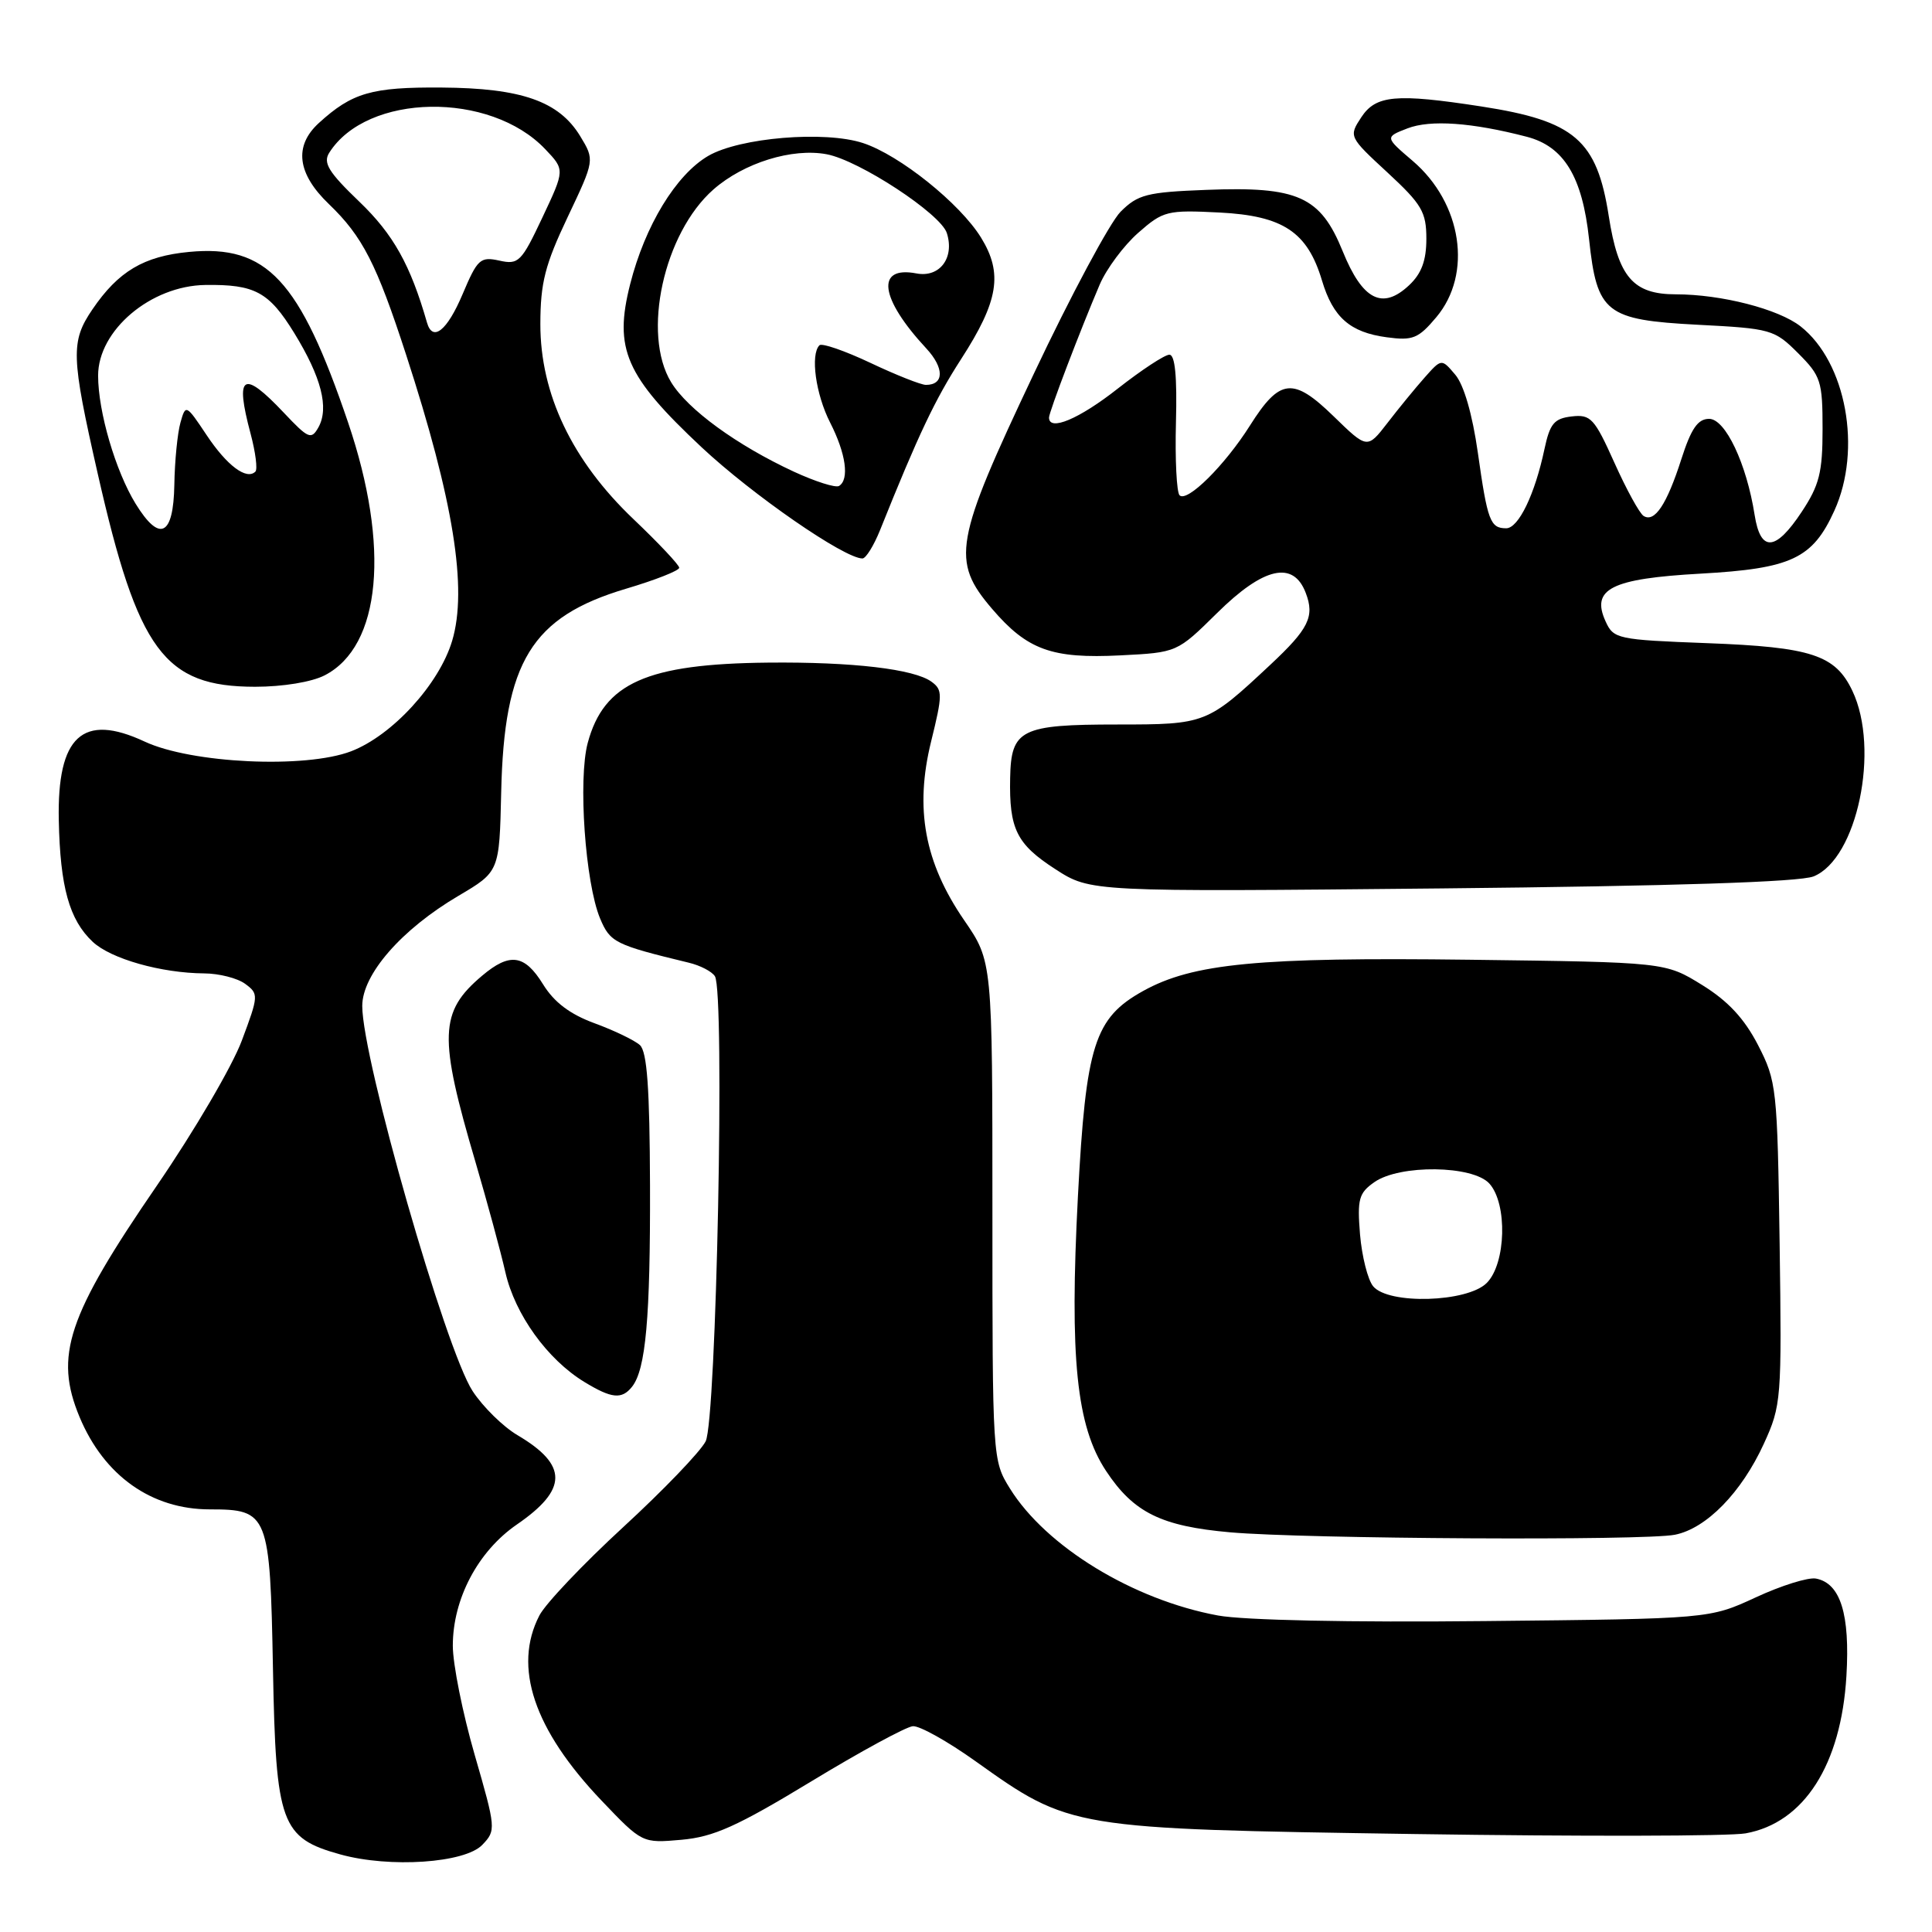 <?xml version="1.0" encoding="UTF-8" standalone="no"?>
<!DOCTYPE svg PUBLIC "-//W3C//DTD SVG 1.1//EN" "http://www.w3.org/Graphics/SVG/1.1/DTD/svg11.dtd" >
<svg xmlns="http://www.w3.org/2000/svg" xmlns:xlink="http://www.w3.org/1999/xlink" version="1.1" viewBox="0 0 256 256">
 <g >
 <path fill="currentColor"
d=" M 63.91 244.45 C 65.74 242.54 65.72 242.28 62.89 232.50 C 61.30 227.00 60.00 220.50 60.00 218.07 C 60.00 211.86 63.33 205.56 68.48 202.01 C 75.25 197.36 75.27 194.13 68.59 190.18 C 66.68 189.06 63.99 186.42 62.62 184.32 C 59.04 178.85 48.00 140.33 48.00 133.30 C 48.00 129.11 53.20 123.15 60.75 118.70 C 66.17 115.50 66.17 115.50 66.41 105.00 C 66.79 87.67 70.43 81.74 82.95 78.01 C 86.83 76.86 90.00 75.61 90.00 75.23 C 90.00 74.86 87.27 71.96 83.94 68.79 C 75.80 61.04 71.59 52.21 71.60 42.93 C 71.61 37.47 72.22 35.08 75.21 28.78 C 78.80 21.21 78.80 21.21 76.88 18.04 C 74.06 13.41 69.09 11.67 58.50 11.60 C 49.25 11.53 46.66 12.28 42.25 16.30 C 38.92 19.34 39.37 23.01 43.59 27.05 C 48.04 31.33 49.89 34.94 53.81 47.00 C 60.09 66.30 61.98 78.01 59.91 84.92 C 58.18 90.68 51.97 97.46 46.52 99.55 C 40.44 101.87 25.36 101.16 19.16 98.26 C 10.95 94.43 7.56 97.54 7.79 108.68 C 7.97 117.53 9.18 121.88 12.28 124.79 C 14.68 127.05 21.36 128.94 27.06 128.98 C 29.02 128.99 31.46 129.61 32.48 130.36 C 34.29 131.69 34.28 131.91 32.04 137.89 C 30.78 141.27 25.72 149.90 20.82 157.05 C 8.91 174.40 7.16 179.65 10.55 187.78 C 13.80 195.55 20.08 200.00 27.80 200.00 C 35.57 200.00 35.78 200.55 36.17 221.18 C 36.55 241.67 37.23 243.54 45.09 245.72 C 51.65 247.54 61.60 246.87 63.91 244.45 Z  M 107.42 236.09 C 113.97 232.11 120.07 228.80 120.96 228.73 C 121.86 228.66 125.59 230.75 129.26 233.37 C 141.81 242.32 141.87 242.33 187.50 243.02 C 209.50 243.35 229.21 243.31 231.30 242.93 C 239.04 241.54 243.96 233.85 244.66 222.08 C 245.15 213.88 243.87 209.79 240.63 209.17 C 239.62 208.97 236.03 210.09 232.65 211.66 C 226.50 214.50 226.50 214.50 196.77 214.80 C 178.93 214.99 164.78 214.69 161.38 214.06 C 150.15 211.99 138.62 204.95 133.83 197.25 C 131.51 193.52 131.50 193.33 131.50 160.44 C 131.50 127.38 131.50 127.38 127.76 121.94 C 122.50 114.28 121.18 107.15 123.38 98.24 C 124.90 92.07 124.91 91.41 123.44 90.34 C 121.14 88.65 112.95 87.69 101.79 87.80 C 85.70 87.96 80.02 90.49 77.88 98.43 C 76.58 103.26 77.55 116.98 79.51 121.69 C 80.85 124.88 81.47 125.19 91.26 127.56 C 92.78 127.92 94.34 128.73 94.73 129.36 C 96.07 131.48 94.93 188.23 93.50 190.99 C 92.79 192.37 87.87 197.49 82.57 202.36 C 77.28 207.23 72.28 212.49 71.47 214.06 C 67.95 220.87 70.73 229.17 79.71 238.59 C 85.10 244.24 85.10 244.24 90.30 243.78 C 94.56 243.40 97.66 242.01 107.42 236.09 Z  M 221.94 203.36 C 226.11 202.53 230.76 197.77 233.72 191.30 C 236.04 186.23 236.10 185.44 235.81 164.76 C 235.51 144.15 235.41 143.27 232.95 138.48 C 231.13 134.96 228.98 132.64 225.53 130.51 C 220.66 127.50 220.66 127.50 194.74 127.17 C 166.73 126.82 158.07 127.65 151.47 131.31 C 145.01 134.90 143.89 138.45 142.83 158.52 C 141.71 179.97 142.63 188.97 146.56 194.91 C 150.21 200.43 153.87 202.23 163.00 203.04 C 173.02 203.92 217.91 204.17 221.94 203.36 Z  M 83.75 183.75 C 85.57 181.45 86.18 174.63 86.13 157.08 C 86.09 144.18 85.74 139.35 84.79 138.48 C 84.08 137.84 81.38 136.54 78.79 135.59 C 75.52 134.39 73.43 132.81 71.96 130.43 C 69.51 126.46 67.55 126.19 63.88 129.29 C 58.20 134.08 58.09 137.31 63.01 154.00 C 64.54 159.22 66.33 165.79 66.97 168.60 C 68.24 174.17 72.53 180.13 77.42 183.11 C 81.04 185.32 82.39 185.46 83.75 183.75 Z  M 240.30 116.13 C 246.08 113.82 249.13 99.28 245.45 91.54 C 243.19 86.78 240.03 85.74 226.17 85.22 C 214.32 84.77 213.80 84.66 212.75 82.34 C 210.78 78.03 213.50 76.67 225.34 76.01 C 237.37 75.34 240.18 74.02 243.06 67.67 C 246.75 59.56 244.63 48.00 238.59 43.25 C 235.67 40.95 228.08 39.00 222.06 39.00 C 216.39 39.00 214.43 36.72 213.17 28.64 C 211.60 18.55 208.66 16.02 196.31 14.11 C 184.96 12.36 182.31 12.60 180.37 15.55 C 178.71 18.08 178.74 18.14 183.85 22.86 C 188.40 27.07 189.00 28.09 189.00 31.64 C 189.00 34.52 188.36 36.25 186.72 37.79 C 183.18 41.12 180.54 39.77 177.91 33.28 C 174.96 26.02 171.99 24.68 159.83 25.16 C 151.97 25.46 150.77 25.77 148.48 28.06 C 147.08 29.47 141.89 39.14 136.97 49.56 C 126.44 71.81 126.00 74.30 131.46 80.68 C 136.12 86.12 139.37 87.30 148.46 86.84 C 155.97 86.46 155.97 86.46 161.27 81.23 C 167.44 75.13 171.38 74.24 173.02 78.57 C 174.22 81.70 173.41 83.33 168.33 88.08 C 159.95 95.92 159.76 96.00 148.06 96.00 C 135.27 96.00 133.97 96.65 133.85 103.08 C 133.71 109.85 134.70 111.85 139.84 115.17 C 144.50 118.18 144.50 118.18 191.00 117.72 C 221.86 117.41 238.44 116.87 240.30 116.13 Z  M 43.03 89.48 C 50.49 85.63 51.71 72.45 46.13 56.00 C 39.70 37.06 35.36 32.40 25.06 33.38 C 19.05 33.95 15.68 35.95 12.25 40.99 C 9.35 45.25 9.41 47.18 12.94 62.72 C 18.28 86.28 21.76 90.99 33.80 91.00 C 37.48 91.00 41.32 90.37 43.03 89.48 Z  M 116.61 70.25 C 121.68 57.60 123.91 52.91 127.34 47.60 C 132.32 39.89 132.92 36.23 129.99 31.48 C 127.19 26.95 119.22 20.56 114.37 18.96 C 109.31 17.29 98.01 18.23 93.84 20.66 C 89.57 23.16 85.47 29.89 83.50 37.65 C 81.32 46.24 82.87 49.80 92.95 59.25 C 99.71 65.58 111.88 74.00 114.28 74.00 C 114.73 74.00 115.78 72.31 116.61 70.25 Z  M 56.58 42.75 C 54.38 35.09 52.12 31.05 47.62 26.73 C 43.54 22.82 42.78 21.58 43.62 20.25 C 48.61 12.33 64.94 12.06 72.25 19.77 C 74.85 22.50 74.85 22.50 71.87 28.82 C 69.09 34.72 68.71 35.10 66.16 34.53 C 63.64 33.98 63.26 34.33 61.30 38.97 C 59.25 43.82 57.33 45.36 56.58 42.75 Z  M 181.95 170.44 C 181.24 169.58 180.46 166.49 180.21 163.57 C 179.83 158.89 180.05 158.08 182.11 156.64 C 185.47 154.28 195.15 154.40 197.35 156.83 C 199.77 159.51 199.56 167.44 197.00 170.00 C 194.42 172.58 183.98 172.89 181.95 170.44 Z  M 232.50 68.25 C 231.43 61.43 228.62 55.50 226.47 55.50 C 224.97 55.50 224.09 56.78 222.78 60.86 C 220.86 66.85 219.25 69.27 217.79 68.37 C 217.25 68.04 215.51 64.86 213.92 61.32 C 211.27 55.42 210.78 54.89 208.26 55.18 C 205.93 55.45 205.37 56.13 204.65 59.50 C 203.38 65.51 201.21 70.00 199.58 70.00 C 197.46 70.00 197.10 69.03 195.82 59.97 C 195.10 54.90 193.97 50.99 192.83 49.65 C 191.01 47.50 191.01 47.50 188.75 50.05 C 187.51 51.45 185.30 54.15 183.84 56.05 C 181.17 59.50 181.17 59.50 176.70 55.15 C 171.33 49.93 169.58 50.13 165.63 56.38 C 162.29 61.67 157.29 66.62 156.30 65.63 C 155.91 65.24 155.69 60.88 155.82 55.96 C 155.98 49.89 155.70 47.00 154.95 47.00 C 154.33 47.00 151.25 49.03 148.10 51.50 C 142.99 55.52 139.00 57.20 139.00 55.33 C 139.00 54.59 143.15 43.72 145.72 37.70 C 146.62 35.61 148.91 32.53 150.82 30.85 C 154.13 27.94 154.65 27.81 161.59 28.16 C 170.02 28.59 173.24 30.73 175.17 37.17 C 176.63 42.06 178.90 44.04 183.74 44.69 C 187.20 45.16 187.94 44.86 190.32 42.03 C 195.14 36.30 193.73 26.92 187.20 21.33 C 183.50 18.17 183.50 18.17 186.50 17.01 C 189.53 15.84 195.03 16.23 202.30 18.12 C 207.23 19.40 209.67 23.41 210.56 31.70 C 211.61 41.48 212.76 42.39 224.92 43.03 C 234.67 43.53 235.12 43.66 238.26 46.80 C 241.28 49.82 241.50 50.51 241.50 56.85 C 241.50 62.60 241.07 64.30 238.73 67.83 C 235.27 73.07 233.28 73.20 232.50 68.25 Z  M 17.97 66.75 C 15.31 62.42 13.00 54.55 13.00 49.77 C 13.00 43.76 19.98 37.86 27.21 37.76 C 33.77 37.67 35.63 38.67 38.99 44.13 C 42.58 49.98 43.63 54.05 42.19 56.63 C 41.25 58.30 40.86 58.13 37.65 54.73 C 32.18 48.93 31.10 49.59 33.20 57.45 C 33.86 59.92 34.15 62.19 33.84 62.49 C 32.68 63.65 30.07 61.70 27.39 57.67 C 24.65 53.56 24.60 53.54 23.91 56.00 C 23.52 57.38 23.15 61.09 23.10 64.25 C 22.98 71.04 21.16 71.93 17.97 66.75 Z  M 105.17 62.49 C 97.63 58.99 91.13 54.26 88.93 50.65 C 85.02 44.24 87.95 30.89 94.54 25.10 C 98.55 21.58 104.97 19.58 109.54 20.44 C 113.86 21.25 124.65 28.33 125.46 30.88 C 126.51 34.17 124.51 36.82 121.43 36.23 C 116.00 35.19 116.57 39.53 122.74 46.17 C 125.14 48.76 125.12 51.00 122.69 51.00 C 122.04 51.00 118.73 49.69 115.33 48.08 C 111.94 46.48 108.91 45.43 108.58 45.75 C 107.36 46.98 108.08 52.24 110.00 56.00 C 112.09 60.10 112.57 63.53 111.18 64.39 C 110.73 64.67 108.03 63.81 105.17 62.49 Z "/>
</g>
</svg>